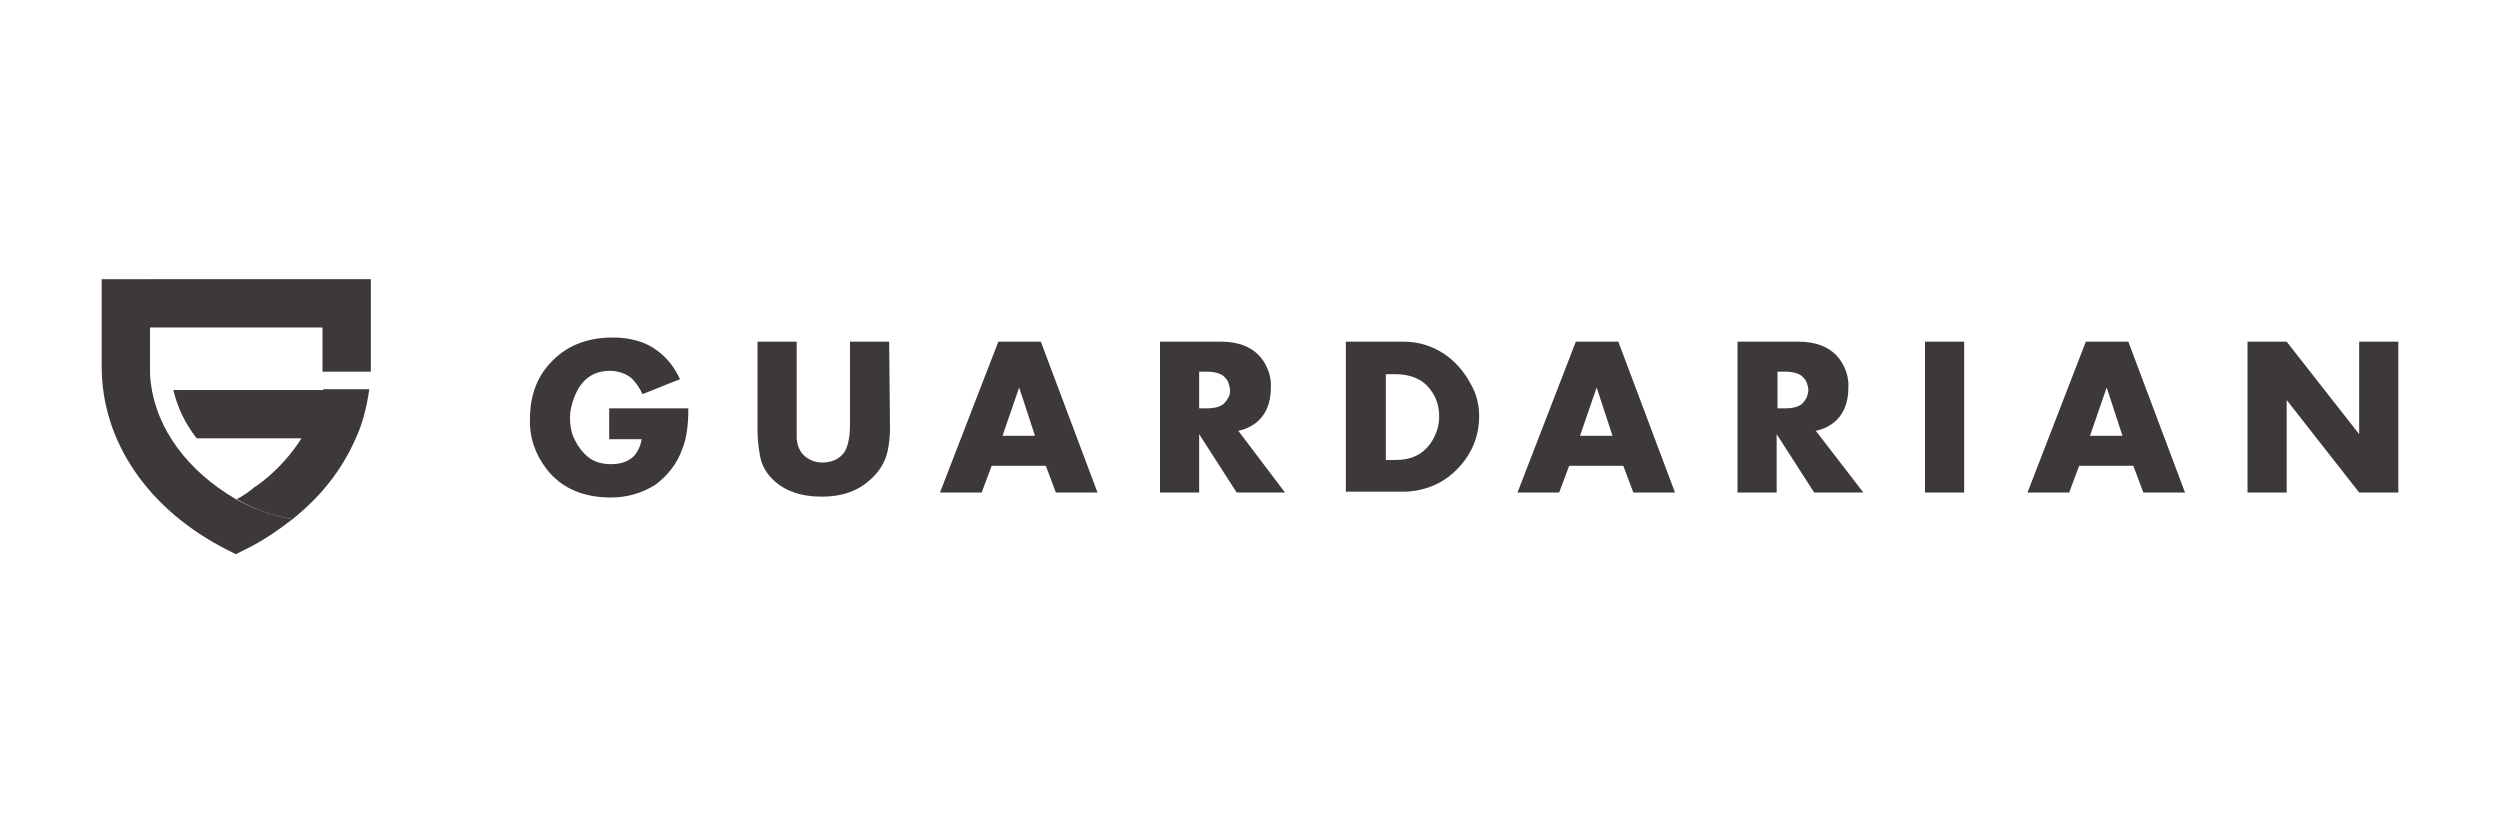<?xml version="1.0" encoding="utf-8"?>
<!-- Generator: Adobe Illustrator 25.2.3, SVG Export Plug-In . SVG Version: 6.00 Build 0)  -->
<svg version="1.1" id="Ebene_1" xmlns="http://www.w3.org/2000/svg" xmlns:xlink="http://www.w3.org/1999/xlink" x="0px" y="0px"
	 viewBox="0 0 300 100" style="enable-background:new 0 0 300 100;" xml:space="preserve">
<style type="text/css">
	.st0{fill:#3D3939;}
</style>
<g>
	<path class="st0" d="M38.8,46.8c2,2.7-3.9,7.9-2.6,5.8H23.6c-1.4-1.8-2.3-3.7-2.8-5.8H38.8z"/>
	<path class="st0" d="M35.1,62.3c-1.8,1.4-3.7,2.7-5.8,3.7l-1,0.5l-1-0.5c-9.5-4.8-15.1-13-15.1-22V33.5H18V44c0,0.7,0,1.3,0.1,2
		c0.7,5.5,4.4,10.5,10.2,13.9c0,0,0,0,0,0c0,0,0,0,0,0l0,0C30.5,61.1,32.8,61.9,35.1,62.3z"/>
	<path class="st0" d="M44.3,46.8c-0.3,2.1-0.8,4.1-1.7,6c-1.6,3.6-4.1,6.8-7.5,9.5c-2.4-0.4-4.6-1.2-6.7-2.4
		c0.8-0.4,1.5-0.9,2.2-1.5c0.1,0,0.1-0.1,0.2-0.1c3.9-2.8,6.7-6.9,8-11.6H44.3z"/>
	<path class="st0" d="M44.5,33.5H18v5.8h26.5V33.5z"/>
	<path class="st0" d="M44.5,39.3V44c0,0.2,0,0.4,0,0.6h-5.8c0-0.2,0-0.4,0-0.6v-4.8H44.5z"/>
	<path class="st0" d="M82.6,49c0,2-0.2,3.6-0.7,4.8c-0.6,1.8-1.8,3.3-3.3,4.4c-1.6,1-3.4,1.5-5.3,1.5c-3.3,0-5.9-1.1-7.7-3.4
		c-1.4-1.8-2.1-3.9-2-6.1c0-2.6,0.8-4.9,2.4-6.6c1.8-2,4.3-3.1,7.5-3.1c2.1,0,4,0.5,5.4,1.6c1.1,0.8,2,1.9,2.7,3.4l-4.5,1.8
		c-0.3-0.7-0.8-1.4-1.3-1.9c-0.7-0.6-1.7-0.9-2.6-0.9c-2.1,0-3.5,1.1-4.3,3.2c-0.3,0.8-0.5,1.6-0.5,2.4c0,0.8,0.1,1.6,0.4,2.3
		c0.3,0.7,0.7,1.4,1.3,2c0.8,0.9,1.9,1.3,3.2,1.3c1.2,0,2.1-0.3,2.8-1c0.5-0.6,0.8-1.3,0.9-2h-3.9V49H82.6z M106.8,51.4
		c0,0.9-0.1,1.9-0.3,2.8c-0.3,1.3-1,2.4-2,3.3c-1.5,1.4-3.4,2.1-5.9,2.1c-2.5,0-4.5-0.7-5.9-2.1c-0.8-0.8-1.3-1.7-1.5-2.8
		c-0.2-1.1-0.3-2.1-0.3-3.2V41h4.7v9.8c0,0.8,0,1.4,0,1.8c0.1,1.2,0.6,2.1,1.7,2.6c0.4,0.2,0.9,0.3,1.4,0.3c1.1,0,2-0.4,2.6-1.2
		c0.4-0.6,0.7-1.7,0.7-3.4V41h4.7L106.8,51.4z M131.7,59.1h-5l-1.2-3.2H119l-1.2,3.2h-5l7-18.1h5.1L131.7,59.1z M124.2,52.3
		l-1.9-5.8l-2,5.8H124.2z M154.2,59.1h-5.8l-4.5-7v7h-4.7V41h7.3c2.1,0,3.7,0.6,4.8,1.9c0.8,1,1.3,2.3,1.2,3.7
		c0,1.6-0.5,2.9-1.4,3.8c-0.7,0.7-1.6,1.1-2.5,1.3L154.2,59.1z M147.6,46.8c0-0.3-0.1-0.6-0.2-0.9c-0.1-0.3-0.3-0.5-0.5-0.7
		c-0.4-0.4-1.2-0.6-2.1-0.6h-0.9V49h0.9c1,0,1.7-0.2,2.1-0.6c0.2-0.2,0.4-0.5,0.5-0.7C147.6,47.4,147.6,47.1,147.6,46.8L147.6,46.8z
		 M177.5,50c0,1.9-0.6,3.7-1.7,5.2c-1.1,1.5-2.6,2.7-4.4,3.3c-0.9,0.3-1.9,0.5-2.9,0.5h-7V41h7c1.7,0,3.3,0.5,4.7,1.4
		c1.4,0.9,2.5,2.2,3.3,3.7C177.2,47.3,177.5,48.6,177.5,50z M172.7,50c0-1.2-0.3-2.3-1.1-3.3c-0.9-1.2-2.3-1.8-4.2-1.8h-1.1v10.3
		h1.1c1.9,0,3.2-0.6,4.2-1.9C172.3,52.3,172.7,51.2,172.7,50L172.7,50z M201,59.1h-5l-1.2-3.2h-6.5l-1.2,3.2h-5l7-18.1h5.1L201,59.1
		z M193.5,52.3l-1.9-5.8l-2,5.8H193.5z M223.6,59.1h-5.9l-4.5-7v7h-4.7V41h7.3c2.1,0,3.7,0.6,4.8,1.9c0.8,1,1.3,2.3,1.2,3.7
		c0,1.6-0.5,2.9-1.4,3.8c-0.7,0.7-1.6,1.1-2.5,1.3L223.6,59.1z M217,46.8c0-0.3-0.1-0.6-0.2-0.9c-0.1-0.3-0.3-0.5-0.5-0.7
		c-0.4-0.4-1.2-0.6-2.1-0.6h-0.9V49h0.9c1,0,1.7-0.2,2.1-0.6c0.2-0.2,0.4-0.5,0.5-0.7C216.9,47.4,217,47.1,217,46.8L217,46.8z
		 M235.7,59.1H231V41h4.7L235.7,59.1z M262.2,59.1h-5l-1.2-3.2h-6.5l-1.2,3.2h-5l7-18.1h5.1L262.2,59.1z M254.7,52.3l-1.9-5.8
		l-2,5.8H254.7z M287.8,59.1h-4.7L274.4,48v11.1h-4.7V41h4.7l8.7,11.1V41h4.7V59.1z"/>
</g>
</svg>
